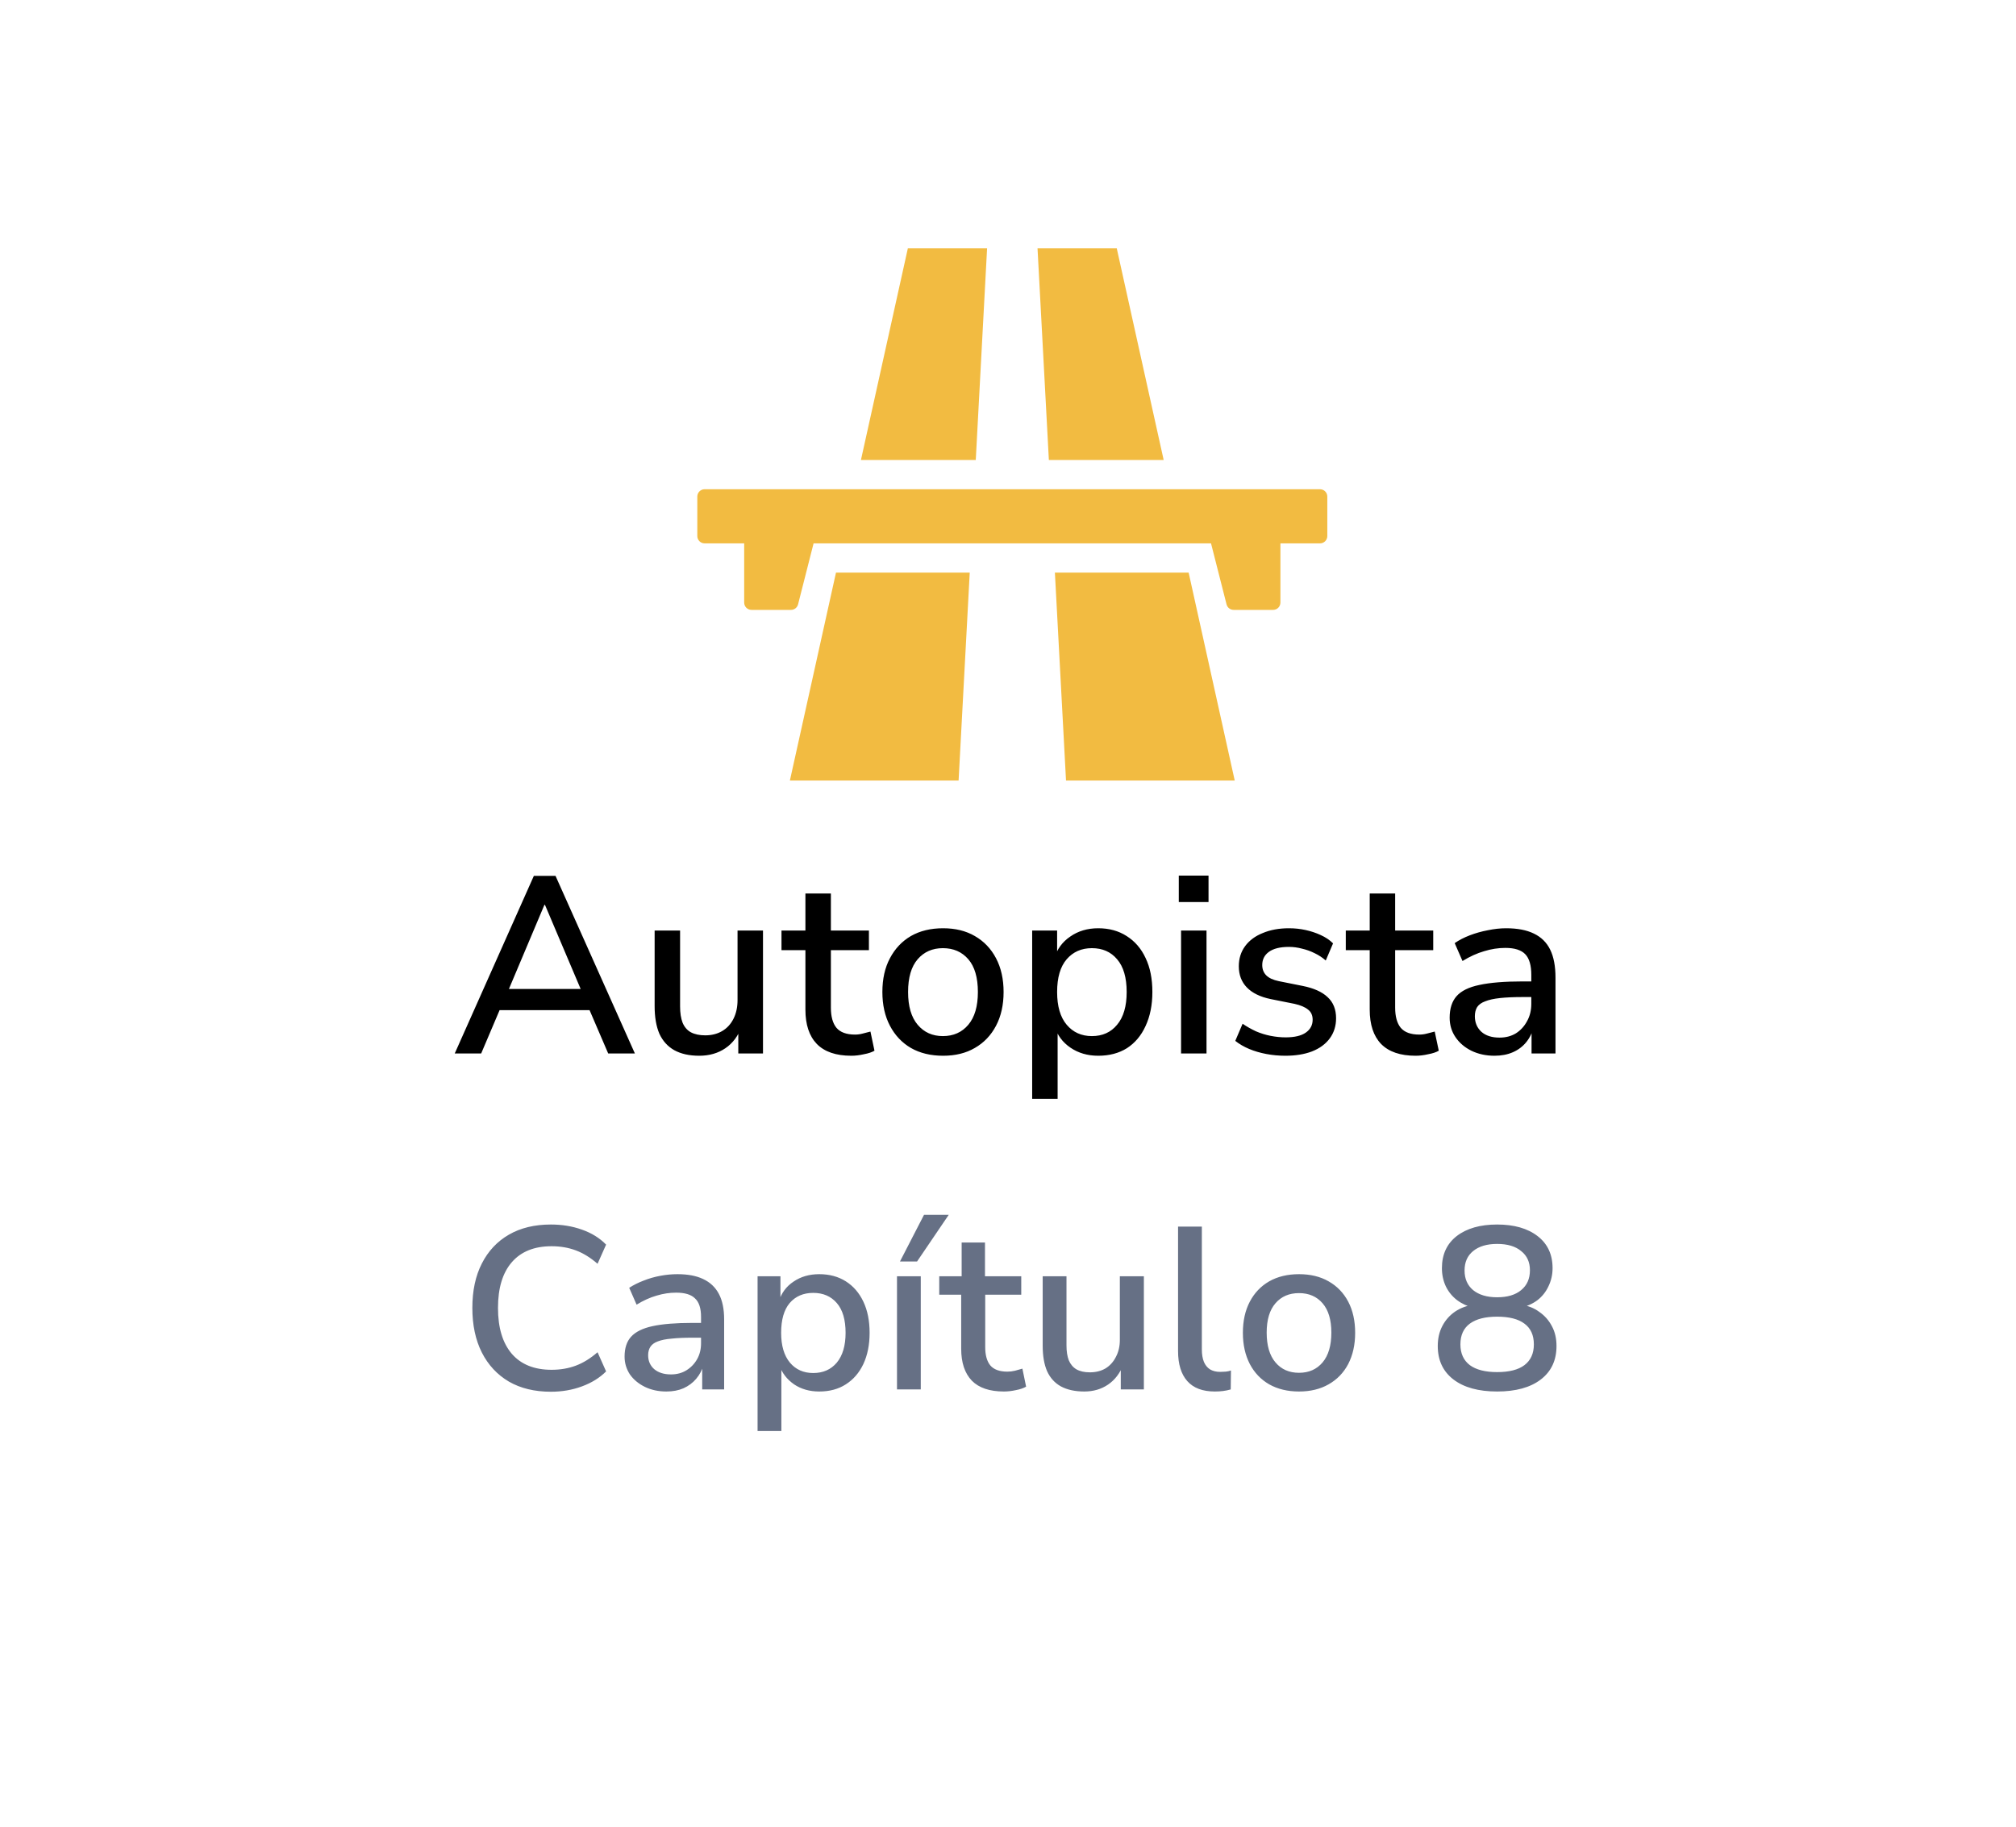 <svg width="96" height="87" viewBox="0 0 96 87" fill="none" xmlns="http://www.w3.org/2000/svg">
<g filter="url(#filter0_d_8339_572)">
<path d="M5.373 43.192C4.621 41.882 4.245 41.227 4.098 40.531C3.967 39.915 3.967 39.278 4.098 38.662C4.245 37.966 4.621 37.311 5.373 36.001L23.59 4.269C24.342 2.959 24.718 2.304 25.244 1.828C25.71 1.407 26.258 1.088 26.854 0.894C27.527 0.674 28.279 0.674 29.783 0.674H66.217C67.721 0.674 68.473 0.674 69.147 0.894C69.742 1.088 70.29 1.407 70.756 1.828C71.282 2.304 71.658 2.959 72.41 4.269L90.627 36.001C91.379 37.311 91.755 37.966 91.902 38.662C92.033 39.278 92.033 39.915 91.902 40.531C91.755 41.227 91.379 41.882 90.627 43.192L72.41 74.924C71.658 76.234 71.282 76.889 70.756 77.365C70.29 77.787 69.742 78.105 69.147 78.299C68.473 78.52 67.721 78.52 66.217 78.52H29.783C28.279 78.52 27.527 78.52 26.854 78.299C26.258 78.105 25.71 77.787 25.244 77.365C24.718 76.889 24.342 76.234 23.59 74.924L5.373 43.192Z" fill="white"/>
</g>
<g clip-path="url(#clip0_8339_572)">
<path d="M55.413 21.908C54.669 18.548 53.924 15.188 53.179 11.828C51.921 11.828 50.663 11.828 49.406 11.828C49.586 15.188 49.766 18.548 49.946 21.908H55.413Z" fill="#F2BB41"/>
<path d="M50.233 27.272C50.469 31.688 50.705 36.104 50.942 40.52C53.807 40.52 56.673 40.52 59.538 40.52C58.559 36.104 57.581 31.688 56.602 27.272H50.233Z" fill="#F2BB41"/>
<path d="M47.004 11.828C45.746 11.828 44.489 11.828 43.231 11.828C42.487 15.188 41.742 18.548 40.997 21.908H46.465C46.644 18.548 46.824 15.188 47.004 11.828Z" fill="#F2BB41"/>
<path d="M36.872 40.52C39.737 40.52 42.603 40.52 45.468 40.52C45.706 36.104 45.942 31.688 46.178 27.272H39.809C38.83 31.688 37.851 36.104 36.872 40.52Z" fill="#F2BB41"/>
<path d="M62.857 23.301H33.553C33.361 23.301 33.205 23.457 33.205 23.649V25.531C33.205 25.723 33.361 25.879 33.553 25.879H35.437V28.698C35.437 28.891 35.593 29.047 35.785 29.047H37.666C37.825 29.047 37.964 28.938 38.003 28.784L38.742 25.879H57.668L58.407 28.784C58.446 28.939 58.585 29.047 58.744 29.047H60.624C60.817 29.047 60.972 28.891 60.972 28.698V25.879H62.857C63.049 25.879 63.205 25.723 63.205 25.531V23.649C63.205 23.457 63.049 23.301 62.857 23.301Z" fill="#F2BB41"/>
</g>
<path d="M21.654 50.174L25.422 41.714H26.453L30.233 50.174H28.962L27.93 47.774L28.494 48.11H23.381L23.933 47.774L22.913 50.174H21.654ZM25.925 43.094L24.113 47.39L23.814 47.102H28.049L27.773 47.39L25.95 43.094H25.925ZM33.297 50.282C32.825 50.282 32.429 50.194 32.109 50.018C31.797 49.842 31.561 49.582 31.401 49.238C31.249 48.886 31.173 48.446 31.173 47.918V44.318H32.385V47.93C32.385 48.242 32.425 48.502 32.505 48.71C32.593 48.918 32.725 49.07 32.901 49.166C33.085 49.262 33.313 49.31 33.585 49.31C33.889 49.31 34.157 49.242 34.389 49.106C34.621 48.97 34.801 48.774 34.929 48.518C35.057 48.262 35.121 47.966 35.121 47.63V44.318H36.333V50.174H35.157V48.89H35.313C35.153 49.338 34.897 49.682 34.545 49.922C34.193 50.162 33.777 50.282 33.297 50.282ZM40.538 50.282C39.809 50.282 39.261 50.094 38.894 49.718C38.533 49.342 38.353 48.798 38.353 48.086V45.254H37.214V44.318H38.353V42.554H39.566V44.318H41.377V45.254H39.566V47.99C39.566 48.414 39.654 48.734 39.83 48.95C40.014 49.166 40.309 49.274 40.718 49.274C40.837 49.274 40.958 49.258 41.078 49.226C41.206 49.194 41.33 49.162 41.45 49.13L41.642 50.042C41.522 50.114 41.353 50.17 41.138 50.21C40.929 50.258 40.73 50.282 40.538 50.282ZM44.91 50.282C44.318 50.282 43.806 50.158 43.374 49.91C42.95 49.662 42.618 49.31 42.378 48.854C42.138 48.398 42.018 47.862 42.018 47.246C42.018 46.622 42.138 46.086 42.378 45.638C42.618 45.182 42.95 44.83 43.374 44.582C43.806 44.334 44.318 44.21 44.91 44.21C45.494 44.21 45.998 44.334 46.422 44.582C46.854 44.83 47.19 45.182 47.43 45.638C47.67 46.094 47.79 46.63 47.79 47.246C47.79 47.862 47.67 48.398 47.43 48.854C47.19 49.31 46.854 49.662 46.422 49.91C45.998 50.158 45.494 50.282 44.91 50.282ZM44.898 49.346C45.402 49.346 45.806 49.166 46.11 48.806C46.414 48.446 46.566 47.926 46.566 47.246C46.566 46.558 46.414 46.038 46.11 45.686C45.806 45.334 45.402 45.158 44.898 45.158C44.402 45.158 44.002 45.334 43.698 45.686C43.394 46.038 43.242 46.558 43.242 47.246C43.242 47.926 43.394 48.446 43.698 48.806C44.002 49.166 44.402 49.346 44.898 49.346ZM49.151 52.334V44.318H50.339V45.638H50.207C50.335 45.206 50.587 44.862 50.963 44.606C51.339 44.342 51.783 44.21 52.295 44.21C52.815 44.21 53.267 44.334 53.651 44.582C54.043 44.83 54.343 45.178 54.551 45.626C54.767 46.074 54.875 46.614 54.875 47.246C54.875 47.862 54.767 48.402 54.551 48.866C54.343 49.322 54.047 49.674 53.663 49.922C53.279 50.162 52.823 50.282 52.295 50.282C51.791 50.282 51.351 50.154 50.975 49.898C50.599 49.642 50.347 49.302 50.219 48.878H50.363V52.334H49.151ZM51.995 49.346C52.499 49.346 52.899 49.166 53.195 48.806C53.499 48.446 53.651 47.926 53.651 47.246C53.651 46.558 53.499 46.038 53.195 45.686C52.899 45.334 52.499 45.158 51.995 45.158C51.499 45.158 51.099 45.334 50.795 45.686C50.491 46.038 50.339 46.558 50.339 47.246C50.339 47.926 50.491 48.446 50.795 48.806C51.099 49.166 51.499 49.346 51.995 49.346ZM56.133 42.962V41.702H57.549V42.962H56.133ZM56.241 50.174V44.318H57.453V50.174H56.241ZM61.211 50.282C60.899 50.282 60.595 50.254 60.299 50.198C60.003 50.142 59.731 50.062 59.483 49.958C59.235 49.854 59.015 49.726 58.823 49.574L59.171 48.758C59.371 48.894 59.583 49.014 59.807 49.118C60.031 49.214 60.263 49.286 60.503 49.334C60.751 49.382 60.991 49.406 61.223 49.406C61.647 49.406 61.967 49.33 62.183 49.178C62.399 49.026 62.507 48.822 62.507 48.566C62.507 48.358 62.435 48.198 62.291 48.086C62.147 47.966 61.931 47.874 61.643 47.81L60.503 47.582C60.007 47.478 59.631 47.294 59.375 47.03C59.119 46.766 58.991 46.43 58.991 46.022C58.991 45.654 59.091 45.334 59.291 45.062C59.491 44.79 59.771 44.582 60.131 44.438C60.491 44.286 60.907 44.21 61.379 44.21C61.651 44.21 61.915 44.238 62.171 44.294C62.427 44.35 62.667 44.43 62.891 44.534C63.123 44.638 63.319 44.77 63.479 44.93L63.131 45.746C62.979 45.61 62.803 45.494 62.603 45.398C62.411 45.302 62.211 45.23 62.003 45.182C61.795 45.126 61.587 45.098 61.379 45.098C60.955 45.098 60.635 45.178 60.419 45.338C60.211 45.49 60.107 45.698 60.107 45.962C60.107 46.162 60.171 46.326 60.299 46.454C60.427 46.582 60.627 46.674 60.899 46.73L62.039 46.958C62.559 47.062 62.951 47.238 63.215 47.486C63.487 47.734 63.623 48.07 63.623 48.494C63.623 48.862 63.523 49.182 63.323 49.454C63.123 49.726 62.839 49.934 62.471 50.078C62.111 50.214 61.691 50.282 61.211 50.282ZM67.409 50.282C66.68 50.282 66.132 50.094 65.764 49.718C65.404 49.342 65.225 48.798 65.225 48.086V45.254H64.085V44.318H65.225V42.554H66.436V44.318H68.249V45.254H66.436V47.99C66.436 48.414 66.525 48.734 66.701 48.95C66.885 49.166 67.18 49.274 67.588 49.274C67.709 49.274 67.829 49.258 67.948 49.226C68.076 49.194 68.201 49.162 68.32 49.13L68.513 50.042C68.392 50.114 68.225 50.17 68.008 50.21C67.8 50.258 67.6 50.282 67.409 50.282ZM71.167 50.282C70.759 50.282 70.391 50.202 70.063 50.042C69.743 49.882 69.491 49.666 69.307 49.394C69.123 49.122 69.031 48.814 69.031 48.47C69.031 48.038 69.139 47.698 69.355 47.45C69.579 47.194 69.943 47.014 70.447 46.91C70.959 46.798 71.647 46.742 72.511 46.742H73.075V47.486H72.523C72.091 47.486 71.727 47.502 71.431 47.534C71.135 47.566 70.899 47.618 70.723 47.69C70.547 47.754 70.419 47.846 70.339 47.966C70.267 48.086 70.231 48.23 70.231 48.398C70.231 48.702 70.335 48.95 70.543 49.142C70.751 49.326 71.039 49.418 71.407 49.418C71.703 49.418 71.963 49.35 72.187 49.214C72.411 49.07 72.587 48.878 72.715 48.638C72.851 48.398 72.919 48.122 72.919 47.81V46.43C72.919 45.974 72.823 45.646 72.631 45.446C72.439 45.246 72.123 45.146 71.683 45.146C71.347 45.146 71.011 45.198 70.675 45.302C70.339 45.398 69.995 45.554 69.643 45.77L69.271 44.918C69.479 44.774 69.719 44.65 69.991 44.546C70.263 44.442 70.547 44.362 70.843 44.306C71.147 44.242 71.439 44.21 71.719 44.21C72.255 44.21 72.695 44.294 73.039 44.462C73.391 44.63 73.651 44.886 73.819 45.23C73.987 45.574 74.071 46.018 74.071 46.562V50.174H72.931V48.866H73.039C72.975 49.162 72.855 49.418 72.679 49.634C72.511 49.842 72.299 50.002 72.043 50.114C71.787 50.226 71.495 50.282 71.167 50.282Z" fill="black"/>
<path d="M26.233 66.284C25.456 66.284 24.789 66.122 24.231 65.8C23.674 65.47 23.245 65.008 22.944 64.414C22.644 63.82 22.493 63.112 22.493 62.291C22.493 61.469 22.644 60.765 22.944 60.179C23.245 59.585 23.674 59.126 24.231 58.804C24.789 58.481 25.456 58.32 26.233 58.32C26.761 58.32 27.253 58.4 27.707 58.562C28.169 58.723 28.554 58.961 28.862 59.277L28.455 60.19C28.118 59.896 27.773 59.684 27.421 59.552C27.069 59.42 26.684 59.354 26.266 59.354C25.445 59.354 24.814 59.607 24.374 60.113C23.934 60.619 23.714 61.345 23.714 62.291C23.714 63.237 23.934 63.966 24.374 64.48C24.814 64.986 25.445 65.239 26.266 65.239C26.684 65.239 27.069 65.173 27.421 65.041C27.773 64.909 28.118 64.696 28.455 64.403L28.862 65.316C28.554 65.624 28.169 65.862 27.707 66.031C27.253 66.199 26.761 66.284 26.233 66.284ZM31.733 66.273C31.352 66.273 31.011 66.199 30.71 66.053C30.41 65.906 30.171 65.708 29.995 65.459C29.827 65.202 29.742 64.92 29.742 64.612C29.742 64.208 29.845 63.893 30.05 63.666C30.263 63.431 30.604 63.262 31.073 63.16C31.55 63.057 32.181 63.006 32.965 63.006H33.548V63.71H32.987C32.591 63.71 32.258 63.724 31.986 63.754C31.715 63.776 31.495 63.82 31.326 63.886C31.165 63.944 31.048 64.029 30.974 64.139C30.901 64.249 30.864 64.384 30.864 64.546C30.864 64.817 30.96 65.037 31.15 65.206C31.348 65.374 31.616 65.459 31.953 65.459C32.232 65.459 32.478 65.393 32.69 65.261C32.903 65.129 33.072 64.953 33.196 64.733C33.321 64.513 33.383 64.26 33.383 63.974V62.72C33.383 62.309 33.288 62.016 33.097 61.84C32.914 61.656 32.613 61.565 32.195 61.565C31.887 61.565 31.576 61.612 31.26 61.708C30.952 61.796 30.637 61.939 30.314 62.137L29.962 61.334C30.168 61.202 30.395 61.088 30.644 60.993C30.901 60.89 31.169 60.813 31.447 60.762C31.726 60.71 31.997 60.685 32.261 60.685C32.753 60.685 33.16 60.762 33.482 60.916C33.812 61.07 34.062 61.304 34.23 61.62C34.399 61.935 34.483 62.342 34.483 62.841V66.174H33.438V64.986H33.504C33.438 65.242 33.321 65.47 33.152 65.668C32.991 65.858 32.789 66.009 32.547 66.119C32.313 66.221 32.041 66.273 31.733 66.273ZM36.075 68.154V60.784H37.164V61.983H37.087C37.212 61.579 37.446 61.264 37.791 61.037C38.136 60.802 38.542 60.685 39.012 60.685C39.496 60.685 39.917 60.798 40.277 61.026C40.636 61.253 40.915 61.576 41.113 61.994C41.311 62.412 41.41 62.907 41.41 63.479C41.41 64.043 41.311 64.538 41.113 64.964C40.915 65.382 40.636 65.704 40.277 65.932C39.925 66.159 39.503 66.273 39.012 66.273C38.55 66.273 38.15 66.159 37.813 65.932C37.475 65.697 37.241 65.393 37.109 65.019H37.208V68.154H36.075ZM38.726 65.393C39.195 65.393 39.569 65.228 39.848 64.898C40.127 64.56 40.266 64.087 40.266 63.479C40.266 62.855 40.127 62.382 39.848 62.06C39.569 61.737 39.195 61.576 38.726 61.576C38.257 61.576 37.883 61.737 37.604 62.06C37.333 62.382 37.197 62.855 37.197 63.479C37.197 64.087 37.336 64.56 37.615 64.898C37.894 65.228 38.264 65.393 38.726 65.393ZM42.714 66.174V60.784H43.846V66.174H42.714ZM42.856 60.08L44.001 57.858H45.178L43.67 60.08H42.856ZM47.806 66.273C47.124 66.273 46.614 66.1 46.277 65.756C45.94 65.404 45.771 64.898 45.771 64.238V61.664H44.726V60.784H45.793V59.178H46.904V60.784H48.631V61.664H46.915V64.161C46.915 64.542 46.996 64.832 47.157 65.03C47.326 65.228 47.597 65.327 47.971 65.327C48.096 65.327 48.217 65.312 48.334 65.283C48.452 65.253 48.569 65.22 48.686 65.184L48.862 66.042C48.737 66.115 48.576 66.17 48.378 66.207C48.18 66.251 47.989 66.273 47.806 66.273ZM51.632 66.273C51.192 66.273 50.822 66.192 50.521 66.031C50.228 65.869 50.008 65.627 49.861 65.305C49.722 64.982 49.652 64.579 49.652 64.095V60.784H50.785V64.084C50.785 64.362 50.822 64.597 50.895 64.788C50.976 64.978 51.097 65.121 51.258 65.217C51.427 65.312 51.64 65.36 51.896 65.36C52.182 65.36 52.432 65.297 52.644 65.173C52.857 65.041 53.022 64.857 53.139 64.623C53.264 64.388 53.326 64.12 53.326 63.82V60.784H54.47V66.174H53.37V64.997H53.491C53.33 65.407 53.088 65.723 52.765 65.943C52.443 66.163 52.065 66.273 51.632 66.273ZM57.847 66.273C57.268 66.273 56.832 66.108 56.538 65.778C56.245 65.448 56.098 64.971 56.098 64.348V58.419H57.231V64.271C57.231 64.505 57.264 64.703 57.33 64.865C57.396 65.019 57.492 65.136 57.616 65.217C57.748 65.297 57.91 65.338 58.1 65.338C58.188 65.338 58.276 65.334 58.364 65.327C58.452 65.319 58.537 65.301 58.617 65.272L58.606 66.174C58.482 66.21 58.357 66.236 58.232 66.251C58.115 66.265 57.987 66.273 57.847 66.273ZM61.858 66.273C61.315 66.273 60.842 66.159 60.439 65.932C60.043 65.704 59.735 65.382 59.515 64.964C59.295 64.538 59.185 64.043 59.185 63.479C59.185 62.907 59.295 62.412 59.515 61.994C59.735 61.576 60.043 61.253 60.439 61.026C60.842 60.798 61.315 60.685 61.858 60.685C62.4 60.685 62.87 60.798 63.266 61.026C63.669 61.253 63.981 61.576 64.201 61.994C64.421 62.412 64.531 62.907 64.531 63.479C64.531 64.043 64.421 64.538 64.201 64.964C63.981 65.382 63.669 65.704 63.266 65.932C62.87 66.159 62.4 66.273 61.858 66.273ZM61.858 65.382C62.327 65.382 62.701 65.217 62.98 64.887C63.258 64.557 63.398 64.084 63.398 63.468C63.398 62.859 63.258 62.393 62.98 62.071C62.701 61.748 62.327 61.587 61.858 61.587C61.388 61.587 61.014 61.748 60.736 62.071C60.457 62.393 60.318 62.859 60.318 63.468C60.318 64.084 60.457 64.557 60.736 64.887C61.014 65.217 61.388 65.382 61.858 65.382ZM71.292 66.273C70.405 66.273 69.712 66.082 69.213 65.701C68.715 65.319 68.465 64.788 68.465 64.106C68.465 63.746 68.539 63.427 68.685 63.149C68.832 62.87 69.034 62.643 69.29 62.467C69.554 62.291 69.851 62.181 70.181 62.137V62.291C69.881 62.217 69.613 62.093 69.378 61.917C69.151 61.741 68.975 61.524 68.85 61.268C68.726 61.004 68.663 60.714 68.663 60.399C68.663 59.746 68.898 59.236 69.367 58.87C69.844 58.503 70.486 58.32 71.292 58.32C72.099 58.32 72.741 58.503 73.217 58.87C73.694 59.236 73.932 59.746 73.932 60.399C73.932 60.707 73.866 60.996 73.734 61.268C73.61 61.532 73.434 61.752 73.206 61.928C72.979 62.096 72.715 62.214 72.414 62.28V62.137C72.752 62.181 73.045 62.294 73.294 62.478C73.551 62.654 73.753 62.881 73.899 63.16C74.046 63.431 74.119 63.746 74.119 64.106C74.119 64.788 73.87 65.319 73.371 65.701C72.873 66.082 72.18 66.273 71.292 66.273ZM71.292 65.349C71.864 65.349 72.297 65.239 72.59 65.019C72.891 64.791 73.041 64.461 73.041 64.029C73.041 63.589 72.891 63.259 72.59 63.039C72.297 62.819 71.864 62.709 71.292 62.709C70.728 62.709 70.295 62.819 69.994 63.039C69.694 63.259 69.543 63.589 69.543 64.029C69.543 64.461 69.694 64.791 69.994 65.019C70.295 65.239 70.728 65.349 71.292 65.349ZM71.292 61.785C71.784 61.785 72.165 61.671 72.436 61.444C72.715 61.216 72.854 60.901 72.854 60.498C72.854 60.109 72.715 59.805 72.436 59.585C72.165 59.357 71.784 59.244 71.292 59.244C70.808 59.244 70.427 59.357 70.148 59.585C69.877 59.805 69.741 60.113 69.741 60.509C69.741 60.905 69.877 61.216 70.148 61.444C70.427 61.671 70.808 61.785 71.292 61.785Z" fill="#667085"/>
<defs>
<filter id="filter0_d_8339_572" x="0" y="0.674" width="96" height="85.846" filterUnits="userSpaceOnUse" color-interpolation-filters="sRGB">
<feFlood flood-opacity="0" result="BackgroundImageFix"/>
<feColorMatrix in="SourceAlpha" type="matrix" values="0 0 0 0 0 0 0 0 0 0 0 0 0 0 0 0 0 0 127 0" result="hardAlpha"/>
<feOffset dy="4"/>
<feGaussianBlur stdDeviation="2"/>
<feComposite in2="hardAlpha" operator="out"/>
<feColorMatrix type="matrix" values="0 0 0 0 0 0 0 0 0 0 0 0 0 0 0 0 0 0 0.25 0"/>
<feBlend mode="normal" in2="BackgroundImageFix" result="effect1_dropShadow_8339_572"/>
<feBlend mode="normal" in="SourceGraphic" in2="effect1_dropShadow_8339_572" result="shape"/>
</filter>
<clipPath id="clip0_8339_572">
<rect width="30" height="30" fill="white" transform="translate(33.205 7.174)"/>
</clipPath>
</defs>
</svg>
